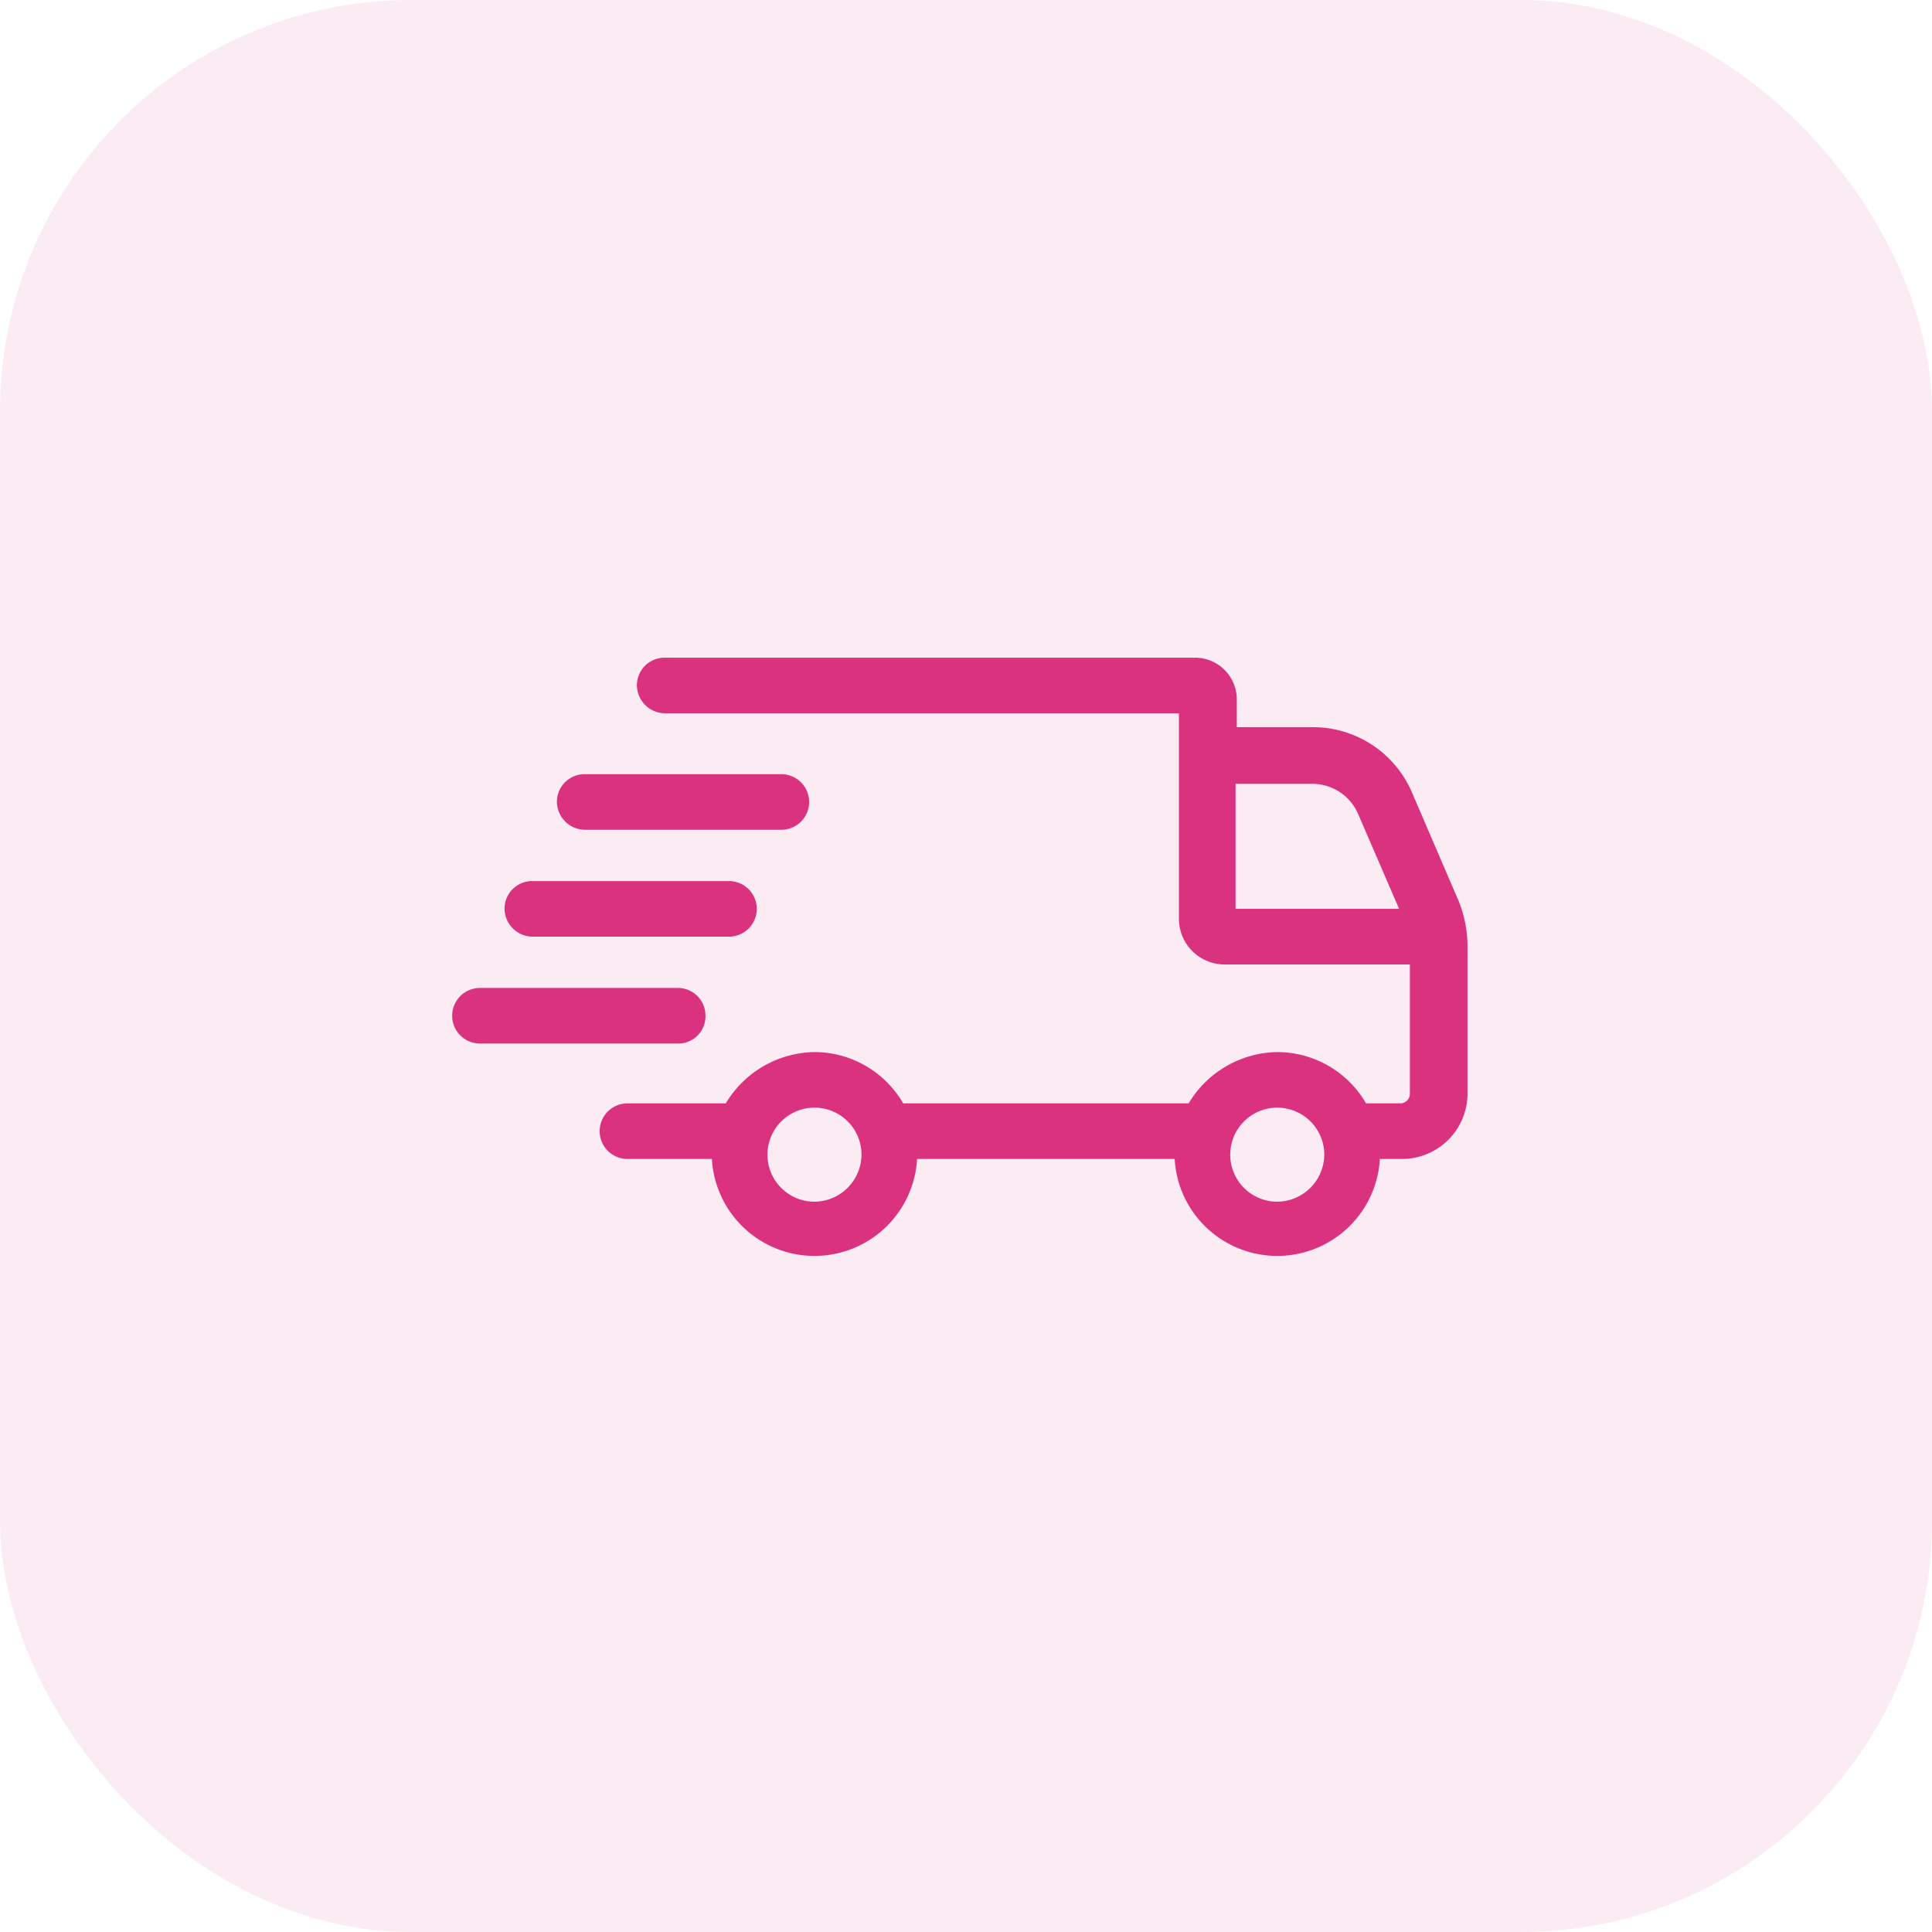 <svg xmlns="http://www.w3.org/2000/svg" width="47" height="47" viewBox="0 0 47 47">
  <g id="Group_208" data-name="Group 208" transform="translate(-0.172 0.1)">
    <rect id="Rectangle_660" data-name="Rectangle 660" width="47" height="47" rx="10" transform="translate(0.172 -0.1)" fill="#db327f" opacity="0.1"/>
    <g id="Group_179" data-name="Group 179" transform="translate(11.172 15.9)">
      <path id="Path_189" data-name="Path 189" d="M37.2,27.828,36.06,25.176a2.619,2.619,0,0,0-2.418-1.586H31.8v-.676A1.015,1.015,0,0,0,30.782,21.9h-12.9a.671.671,0,0,0-.676.676.688.688,0,0,0,.676.676H30.392v4.992a1.11,1.11,0,0,0,1.118,1.118h4.5v3.146a.233.233,0,0,1-.234.234h-.832a2.5,2.5,0,0,0-2.158-1.248,2.558,2.558,0,0,0-2.158,1.248H23.684a2.5,2.5,0,0,0-2.158-1.248,2.558,2.558,0,0,0-2.158,1.248H16.976a.676.676,0,1,0,0,1.352H19.03a2.5,2.5,0,0,0,4.992,0h6.266a2.5,2.5,0,0,0,4.992,0h.546a1.592,1.592,0,0,0,1.586-1.586v-3.64A2.964,2.964,0,0,0,37.2,27.828ZM21.526,35.134A1.144,1.144,0,1,1,22.67,33.99,1.154,1.154,0,0,1,21.526,35.134Zm11.258,0a1.144,1.144,0,1,1,1.144-1.144A1.154,1.154,0,0,1,32.784,35.134ZM31.77,24.968h1.846a1.218,1.218,0,0,1,1.144.754l.988,2.288H31.77Z" transform="translate(-12.712 -21.9)" fill="#db327f"/>
      <path id="Path_190" data-name="Path 190" d="M12.976,34.152H17.76a.676.676,0,1,0,0-1.352H12.976a.671.671,0,0,0-.676.676A.688.688,0,0,0,12.976,34.152Z" transform="translate(-9.752 -29.966)" fill="#db327f"/>
      <path id="Path_191" data-name="Path 191" d="M8.076,44.152H12.86a.676.676,0,0,0,0-1.352H8.076a.671.671,0,0,0-.676.676A.688.688,0,0,0,8.076,44.152Z" transform="translate(-6.126 -37.366)" fill="#db327f"/>
      <path id="Path_192" data-name="Path 192" d="M8.662,53.476a.671.671,0,0,0-.676-.676H3.176a.676.676,0,1,0,0,1.352H7.96A.662.662,0,0,0,8.662,53.476Z" transform="translate(-2.5 -44.766)" fill="#db327f"/>
    </g>
  </g>
</svg>
